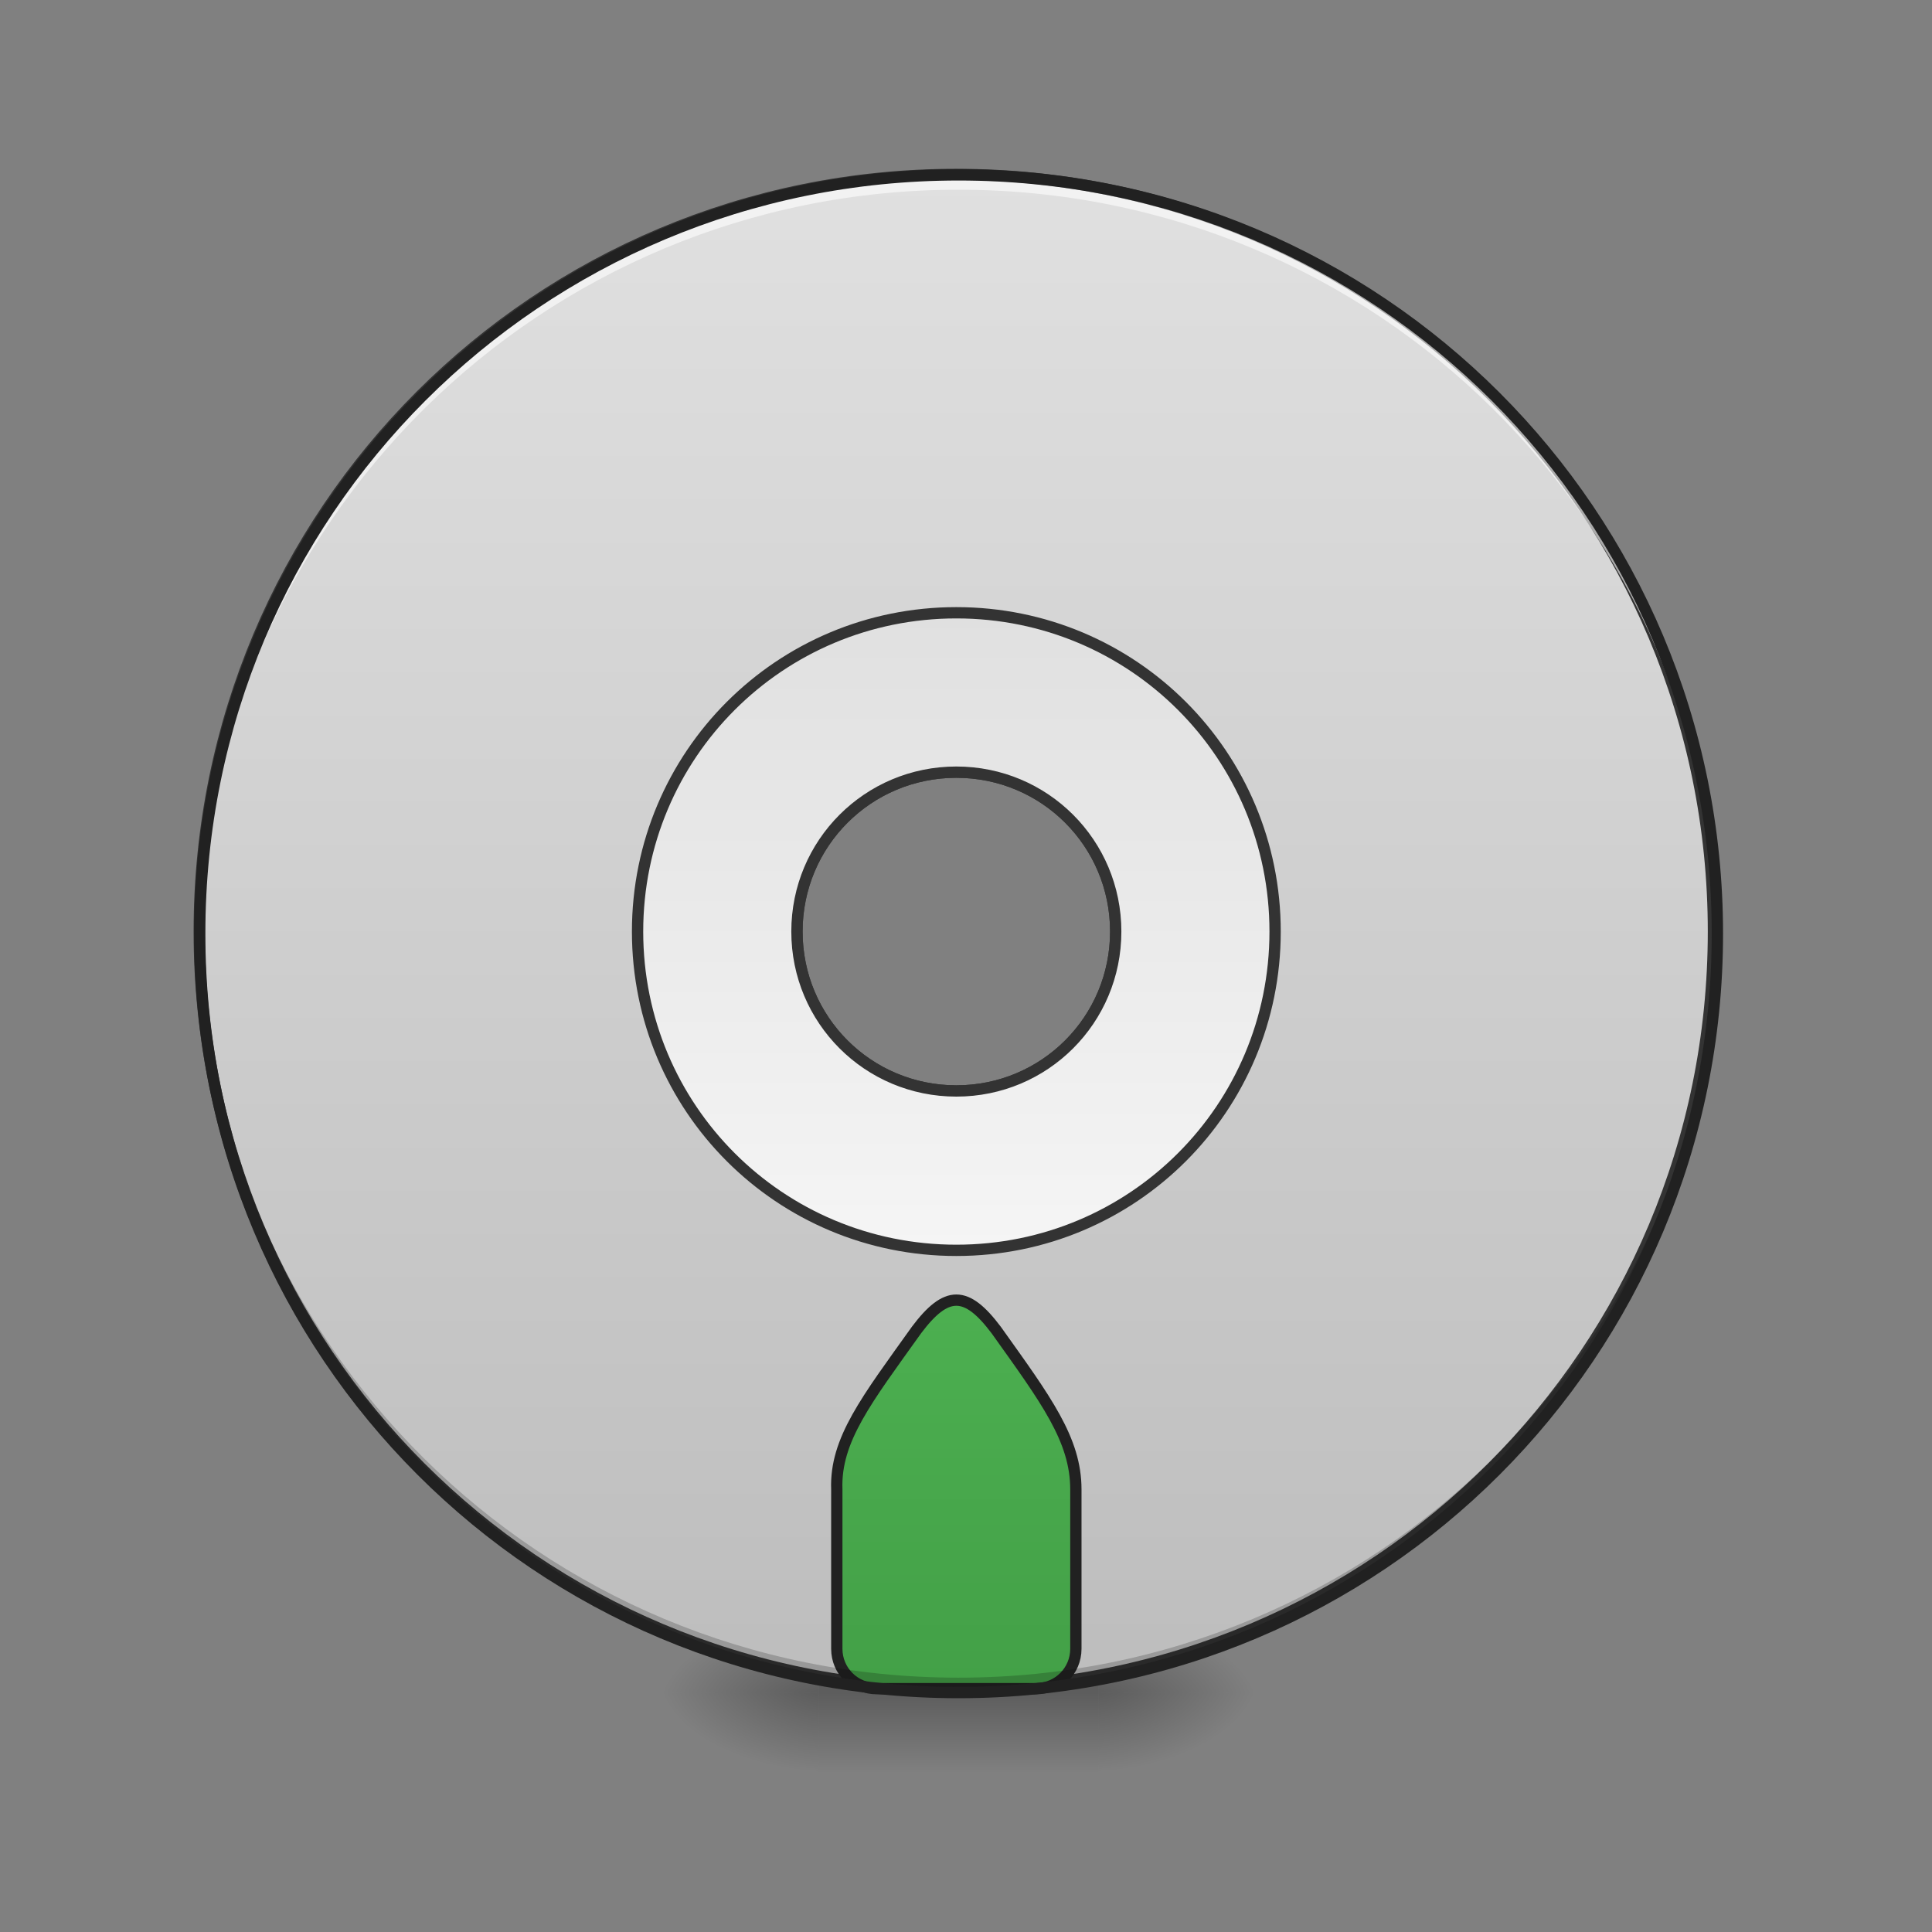 <svg xmlns="http://www.w3.org/2000/svg" width="256pt" height="256pt" viewBox="0 0 256 256"><rect x="0" y="0" width="256" height="256" fill="#808080" stroke="none"/><defs><radialGradient id="a" gradientUnits="userSpaceOnUse" cx="450.909" cy="189.579" fx="450.909" fy="189.579" r="21.167" gradientTransform="matrix(0 -.625 -1.125 0 356.185 508.763)"><stop offset="0" stop-opacity=".314"/><stop offset=".222" stop-opacity=".275"/><stop offset="1" stop-opacity="0"/></radialGradient><radialGradient id="b" gradientUnits="userSpaceOnUse" cx="450.909" cy="189.579" fx="450.909" fy="189.579" r="21.167" gradientTransform="matrix(0 .625 1.125 0 -102.16 -60.22)"><stop offset="0" stop-opacity=".314"/><stop offset=".222" stop-opacity=".275"/><stop offset="1" stop-opacity="0"/></radialGradient><radialGradient id="c" gradientUnits="userSpaceOnUse" cx="450.909" cy="189.579" fx="450.909" fy="189.579" r="21.167" gradientTransform="matrix(0 -.625 1.125 0 -102.16 508.763)"><stop offset="0" stop-opacity=".314"/><stop offset=".222" stop-opacity=".275"/><stop offset="1" stop-opacity="0"/></radialGradient><radialGradient id="d" gradientUnits="userSpaceOnUse" cx="450.909" cy="189.579" fx="450.909" fy="189.579" r="21.167" gradientTransform="matrix(0 .625 -1.125 0 356.185 -60.22)"><stop offset="0" stop-opacity=".314"/><stop offset=".222" stop-opacity=".275"/><stop offset="1" stop-opacity="0"/></radialGradient><linearGradient id="e" gradientUnits="userSpaceOnUse" x1="255.323" y1="233.5" x2="255.323" y2="254.667" gradientTransform="matrix(.107 0 0 .5 99.723 107.51)"><stop offset="0" stop-opacity=".275"/><stop offset="1" stop-opacity="0"/></linearGradient><linearGradient id="f" gradientUnits="userSpaceOnUse" x1="254" y1="-168.667" x2="254" y2="233.5" gradientTransform="matrix(3.78 0 0 3.78 0 812.598)"><stop offset="0" stop-color="#e0e0e0"/><stop offset="1" stop-color="#bdbdbd"/></linearGradient><linearGradient id="g" gradientUnits="userSpaceOnUse" x1="960" y1="1695.118" x2="960" y2="1315.118"><stop offset="0" stop-color="#43a047"/><stop offset="1" stop-color="#4caf50"/></linearGradient><linearGradient id="h" gradientUnits="userSpaceOnUse" x1="254" y1="117.083" x2="254" y2="-52.25" gradientTransform="matrix(3.78 0 0 3.78 0 812.598)"><stop offset="0" stop-color="#f5f5f5"/><stop offset="1" stop-color="#e0e0e0"/></linearGradient></defs><path d="M145.535 224.27h21.168v-10.583h-21.168zm0 0" fill="url(#a)"/><path d="M108.488 224.27H87.32v10.585h21.168zm0 0" fill="url(#b)"/><path d="M108.488 224.27H87.32v-10.583h21.168zm0 0" fill="url(#c)"/><path d="M145.535 224.27h21.168v10.585h-21.168zm0 0" fill="url(#d)"/><path d="M108.488 221.625h37.047v13.23h-37.047zm0 0" fill="url(#e)"/><path d="M959.997 175.111c-421.023 0-759.996 338.974-759.996 759.997 0 421.052 338.973 759.996 759.996 759.996 421.052 0 759.996-338.944 759.996-759.996 0-421.023-338.944-759.997-759.996-759.997zm0 600.002c88.633 0 159.995 71.361 159.995 159.995 0 88.662-71.362 160.024-159.995 160.024-88.633 0-159.995-71.362-159.995-160.024 0-88.634 71.362-159.995 159.995-159.995zm0 0" transform="scale(.132)" fill="url(#f)" stroke-width="11.339" stroke-linecap="round" stroke="#333"/><path d="M959.997 1305.112c-12.489 0-25.007 10.009-40.006 29.997-49.985 70.003-81.843 110.245-79.983 159.994v160.024c0 22.144 17.833 40.006 40.006 40.006h159.995c22.144 0 39.977-17.862 39.977-40.006v-160.024c0-49.985-29.998-89.991-79.983-159.994-14.999-19.988-27.517-29.997-40.006-29.997zm0 0" transform="scale(.132)" fill="url(#g)" stroke-width="11.339" stroke-linecap="square" stroke-linejoin="bevel" stroke="#212121"/><path d="M127.012 224.27c-55.703 0-100.551-44.844-100.551-100.551 0-.328.004-.656.008-.985.523 55.25 45.168 99.567 100.543 99.567 55.379 0 100.02-44.317 100.547-99.567 0 .329.004.657.004.985 0 55.707-44.844 100.55-100.551 100.55zm0 0" fill-opacity=".196"/><path d="M127.012 23.168c-55.703 0-100.551 44.848-100.551 100.55 0 .329.004.657.008.985.523-55.246 45.168-99.566 100.543-99.566 55.379 0 100.02 44.32 100.547 99.566 0-.328.004-.656.004-.984 0-55.703-44.844-100.551-100.551-100.551zm0 0" fill="#fff" fill-opacity=".588"/><path d="M127.012 22.418c-56.11 0-101.301 45.195-101.301 101.3 0 56.11 45.191 101.305 101.3 101.305 56.11 0 101.302-45.195 101.302-101.304 0-56.106-45.192-101.301-101.301-101.301zm0 1.5c55.304 0 99.8 44.5 99.8 99.8 0 55.305-44.496 99.802-99.8 99.802-55.301 0-99.801-44.497-99.801-99.801 0-55.301 44.5-99.801 99.8-99.801zm0 0" fill="#212121"/><path d="M959.997 615.118c-177.267 0-319.99 142.723-319.99 319.99 0 177.296 142.723 320.018 319.99 320.018 177.296 0 319.99-142.722 319.99-320.018 0-177.267-142.694-319.99-319.99-319.99zm0 159.995c88.633 0 159.995 71.361 159.995 159.995 0 88.662-71.362 160.024-159.995 160.024-88.633 0-159.995-71.362-159.995-160.024 0-88.634 71.362-159.995 159.995-159.995zm0 0" transform="scale(.132)" fill="url(#h)" stroke-width="11.339" stroke-linecap="round" stroke="#333"/></svg>